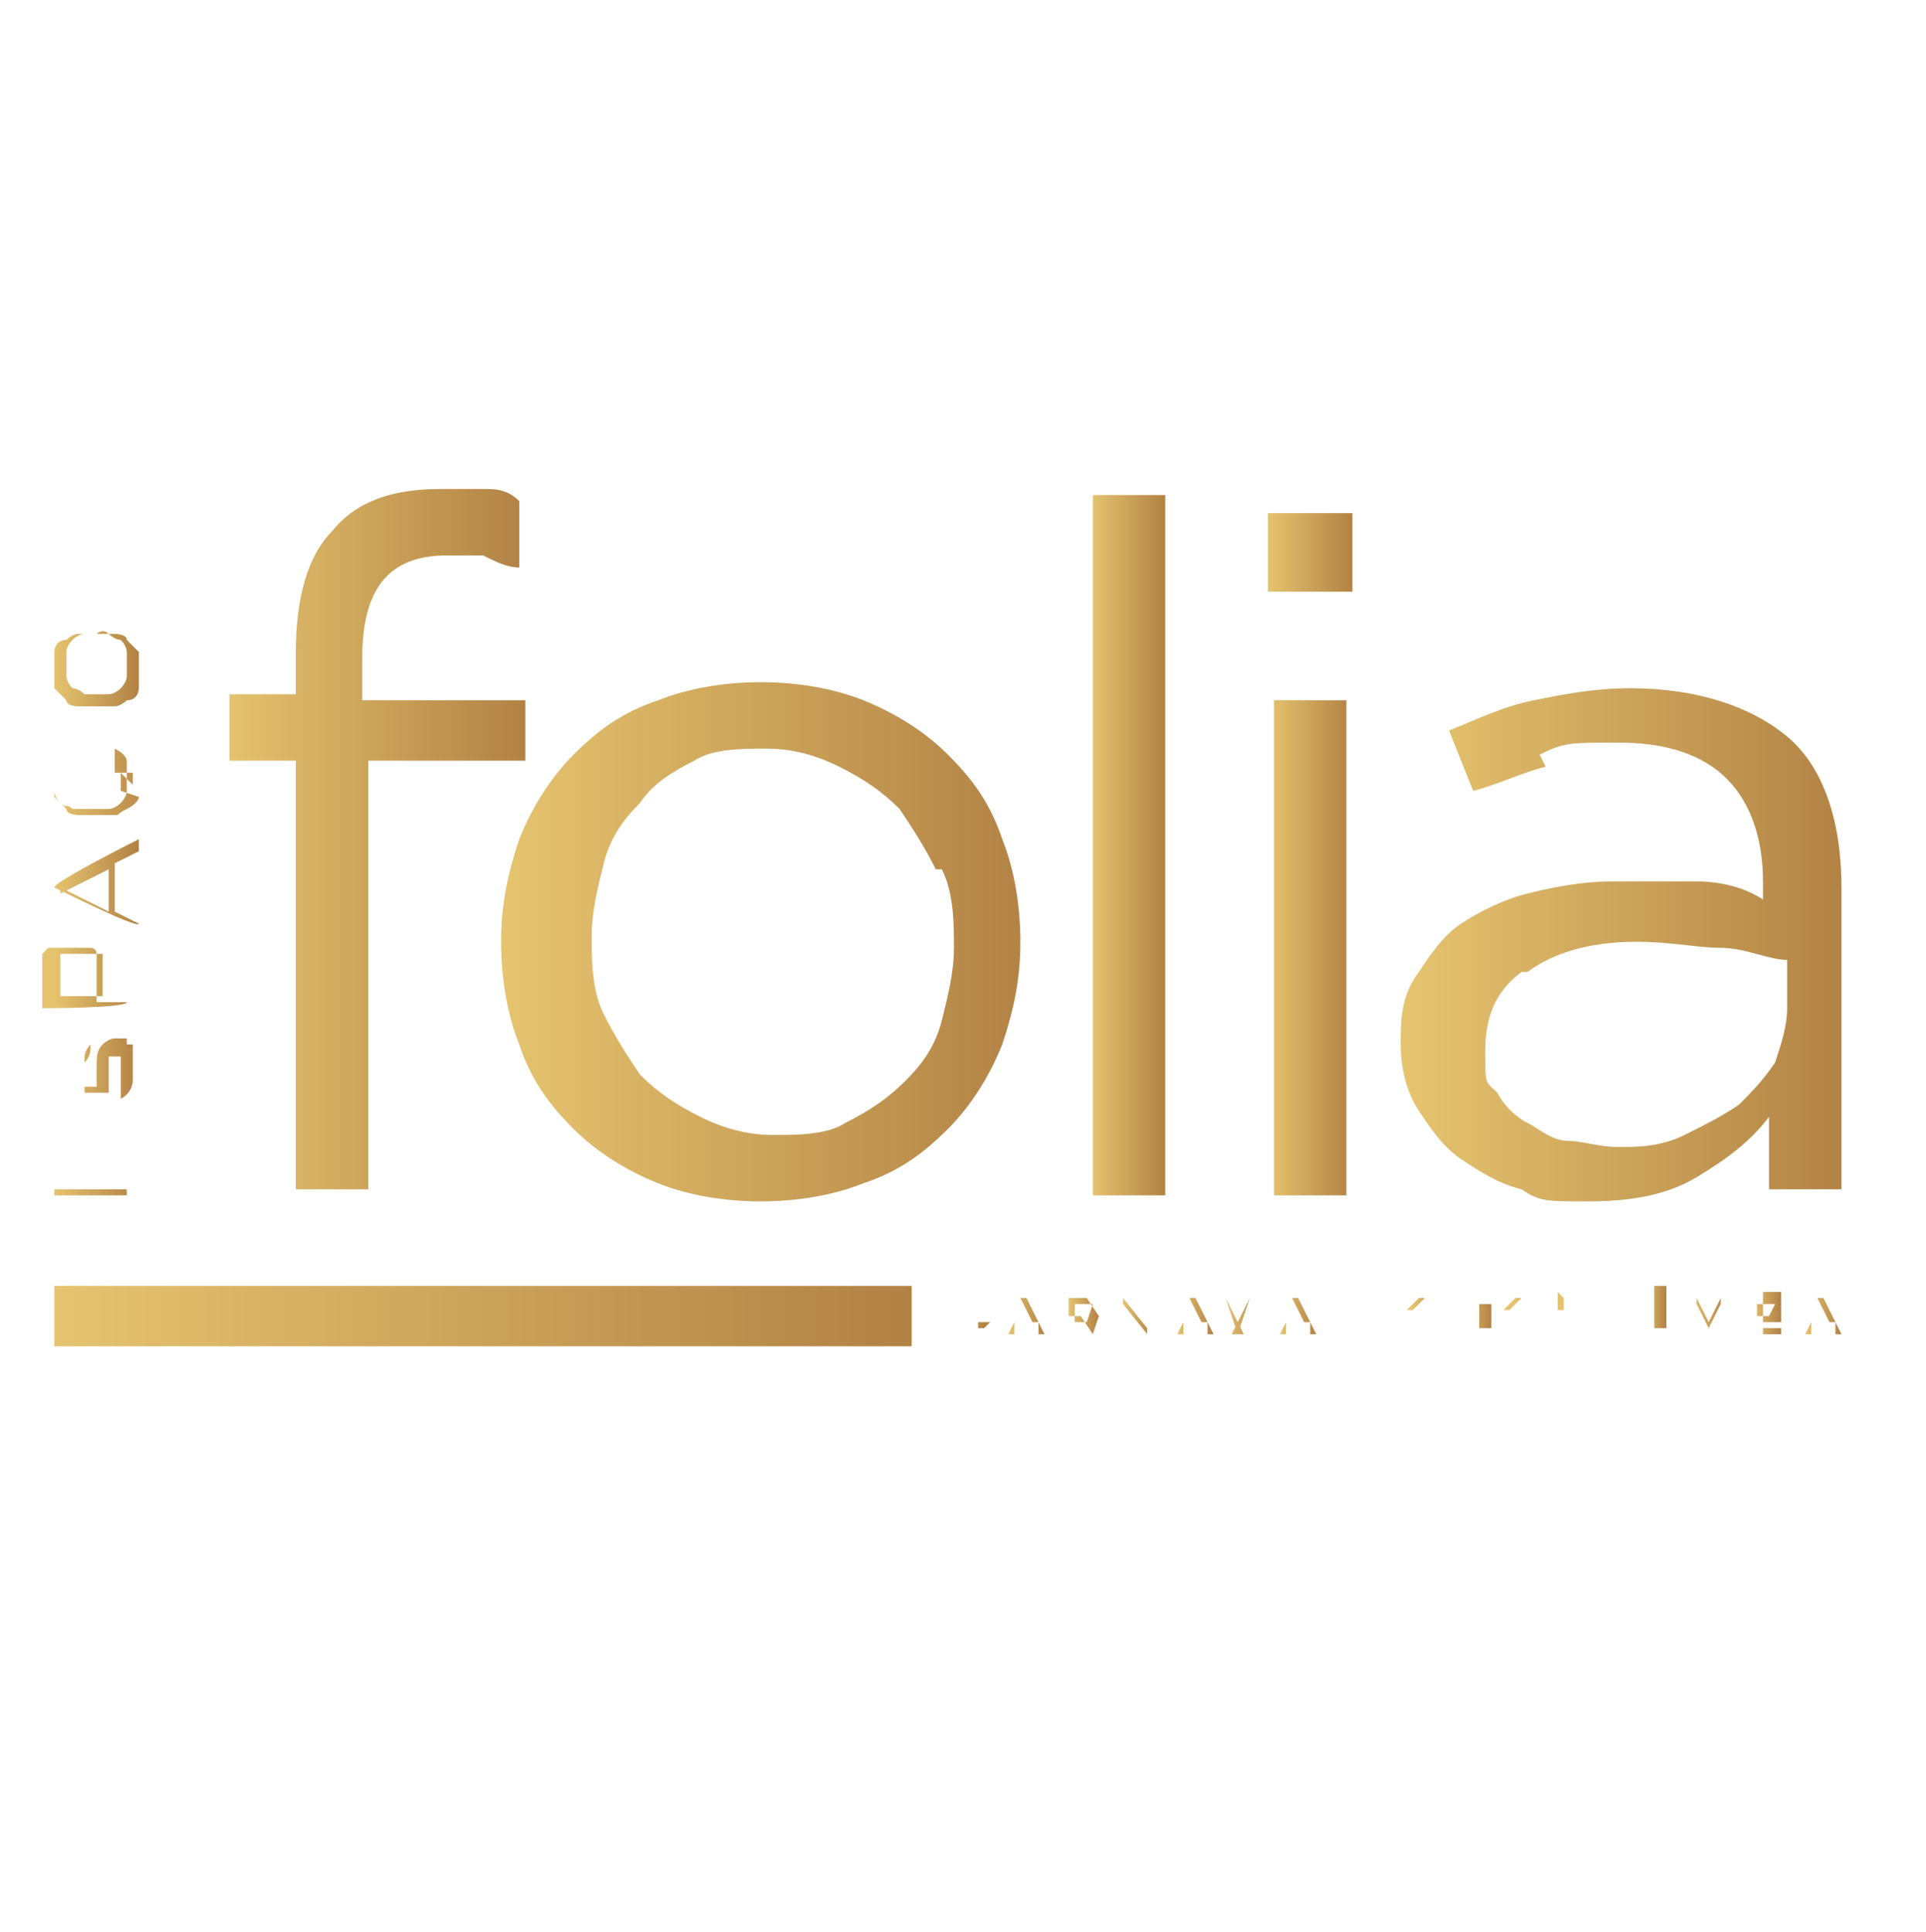 <?xml version="1.0" encoding="UTF-8"?>
<svg id="Camada_1" xmlns="http://www.w3.org/2000/svg" xmlns:xlink="http://www.w3.org/1999/xlink" version="1.1" viewBox="0 0 31.9 32">
  <!-- Generator: Adobe Illustrator 29.3.1, SVG Export Plug-In . SVG Version: 2.1.0 Build 151)  -->
  <defs>
    <style>
      .st0 {
        fill: url(#linear-gradient2);
      }

      .st1 {
        fill: url(#linear-gradient1);
      }

      .st2 {
        fill: url(#linear-gradient9);
      }

      .st3 {
        fill: url(#linear-gradient3);
      }

      .st4 {
        fill: url(#linear-gradient6);
      }

      .st5 {
        fill: url(#linear-gradient8);
      }

      .st6 {
        fill: url(#linear-gradient7);
      }

      .st7 {
        fill: url(#linear-gradient5);
      }

      .st8 {
        fill: url(#linear-gradient4);
      }

      .st9 {
        fill: url(#linear-gradient28);
      }

      .st10 {
        fill: url(#linear-gradient18);
      }

      .st11 {
        fill: url(#linear-gradient13);
      }

      .st12 {
        fill: url(#linear-gradient12);
      }

      .st13 {
        fill: url(#linear-gradient15);
      }

      .st14 {
        fill: url(#linear-gradient16);
      }

      .st15 {
        fill: url(#linear-gradient11);
      }

      .st16 {
        fill: url(#linear-gradient10);
      }

      .st17 {
        fill: url(#linear-gradient17);
      }

      .st18 {
        fill: url(#linear-gradient14);
      }

      .st19 {
        fill: url(#linear-gradient19);
      }

      .st20 {
        fill: url(#linear-gradient23);
      }

      .st21 {
        fill: url(#linear-gradient22);
      }

      .st22 {
        fill: url(#linear-gradient24);
      }

      .st23 {
        fill: url(#linear-gradient25);
      }

      .st24 {
        fill: url(#linear-gradient21);
      }

      .st25 {
        fill: url(#linear-gradient20);
      }

      .st26 {
        fill: url(#linear-gradient27);
      }

      .st27 {
        fill: url(#linear-gradient26);
      }

      .st28 {
        fill: url(#linear-gradient);
      }
    </style>
    <linearGradient id="linear-gradient" x1="3.7" y1="13.9" x2="8.7" y2="13.9" gradientUnits="userSpaceOnUse">
      <stop offset="0" stop-color="#e5c36f"/>
      <stop offset="1" stop-color="#b28245"/>
    </linearGradient>
    <linearGradient id="linear-gradient1" x1="8.4" y1="15.7" x2="17" y2="15.7" xlink:href="#linear-gradient"/>
    <linearGradient id="linear-gradient2" x1="18.1" y1="14" x2="19.3" y2="14" xlink:href="#linear-gradient"/>
    <linearGradient id="linear-gradient3" x1="21" y1="14.1" x2="22.4" y2="14.1" xlink:href="#linear-gradient"/>
    <linearGradient id="linear-gradient4" x1="23.4" y1="15.7" x2="30.6" y2="15.7" xlink:href="#linear-gradient"/>
    <linearGradient id="linear-gradient5" x1=".9" y1="19.3" x2="2.3" y2="19.3" xlink:href="#linear-gradient"/>
    <linearGradient id="linear-gradient6" x1=".9" y1="17.8" x2="2.3" y2="17.8" xlink:href="#linear-gradient"/>
    <linearGradient id="linear-gradient7" x1=".9" y1="16.2" x2="2.3" y2="16.2" xlink:href="#linear-gradient"/>
    <linearGradient id="linear-gradient8" x1=".9" y1="14.7" x2="2.3" y2="14.7" xlink:href="#linear-gradient"/>
    <linearGradient id="linear-gradient9" x1=".9" y1="12.9" x2="2.6" y2="12.9" xlink:href="#linear-gradient"/>
    <linearGradient id="linear-gradient10" x1=".9" y1="11.1" x2="2.3" y2="11.1" xlink:href="#linear-gradient"/>
    <linearGradient id="linear-gradient11" x1="15.8" y1="21.8" x2="16.3" y2="21.8" xlink:href="#linear-gradient"/>
    <linearGradient id="linear-gradient12" x1="16.7" y1="21.8" x2="17.3" y2="21.8" xlink:href="#linear-gradient"/>
    <linearGradient id="linear-gradient13" x1="17.7" y1="21.8" x2="18.2" y2="21.8" xlink:href="#linear-gradient"/>
    <linearGradient id="linear-gradient14" x1="18.6" y1="21.8" x2="19.1" y2="21.8" xlink:href="#linear-gradient"/>
    <linearGradient id="linear-gradient15" x1="19.5" y1="21.8" x2="20.1" y2="21.8" xlink:href="#linear-gradient"/>
    <linearGradient id="linear-gradient16" x1="20.3" y1="21.8" x2="20.9" y2="21.8" xlink:href="#linear-gradient"/>
    <linearGradient id="linear-gradient17" x1="21.2" y1="21.8" x2="21.8" y2="21.8" xlink:href="#linear-gradient"/>
    <linearGradient id="linear-gradient18" x1="22.2" y1="21.8" x2="22.6" y2="21.8" xlink:href="#linear-gradient"/>
    <linearGradient id="linear-gradient19" x1="23.4" y1="21.8" x2="23.9" y2="21.8" xlink:href="#linear-gradient"/>
    <linearGradient id="linear-gradient20" x1="24.2" y1="21.8" x2="24.7" y2="21.8" xlink:href="#linear-gradient"/>
    <linearGradient id="linear-gradient21" x1="25.1" y1="21.8" x2="25.5" y2="21.8" xlink:href="#linear-gradient"/>
    <linearGradient id="linear-gradient22" x1="25.9" y1="21.8" x2="26.3" y2="21.8" xlink:href="#linear-gradient"/>
    <linearGradient id="linear-gradient23" x1="26.7" y1="22" x2="26.7" y2="22" xlink:href="#linear-gradient"/>
    <linearGradient id="linear-gradient24" x1="27.2" y1="21.8" x2="27.6" y2="21.8" xlink:href="#linear-gradient"/>
    <linearGradient id="linear-gradient25" x1="28" y1="21.8" x2="28.6" y2="21.8" xlink:href="#linear-gradient"/>
    <linearGradient id="linear-gradient26" x1="29" y1="21.8" x2="29.5" y2="21.8" xlink:href="#linear-gradient"/>
    <linearGradient id="linear-gradient27" x1="29.9" y1="21.8" x2="30.5" y2="21.8" xlink:href="#linear-gradient"/>
    <linearGradient id="linear-gradient28" x1=".9" y1="21.8" x2="15.1" y2="21.8" xlink:href="#linear-gradient"/>
  </defs>
  <g>
    <path class="st28" d="M8.7,11.6v1h-2.6v7.1h-1.2v-7.1h-1.1v-1.1h1.1v-.7c0-.9.2-1.6.6-2,.4-.5,1-.7,1.8-.7s.5,0,.7,0c.2,0,.4,0,.6.2v1.1c-.2,0-.4-.1-.6-.2-.2,0-.4,0-.6,0-1,0-1.4.6-1.4,1.7v.7h2.6Z"/>
    <path class="st1" d="M16.6,17.3c-.2.5-.5,1-.9,1.4-.4.4-.8.7-1.4.9-.5.2-1.1.3-1.7.3s-1.2-.1-1.7-.3c-.5-.2-1-.5-1.4-.9-.4-.4-.7-.8-.9-1.4-.2-.5-.3-1.1-.3-1.7s.1-1.1.3-1.7c.2-.5.5-1,.9-1.4.4-.4.8-.7,1.4-.9.5-.2,1.1-.3,1.7-.3s1.2.1,1.7.3c.5.2,1,.5,1.4.9.4.4.7.8.9,1.4.2.5.3,1.1.3,1.7s-.1,1.1-.3,1.7ZM15.5,14.4c-.2-.4-.4-.7-.6-1-.3-.3-.6-.5-1-.7-.4-.2-.8-.3-1.2-.3s-.9,0-1.2.2c-.4.2-.7.4-.9.7-.3.3-.5.6-.6,1-.1.4-.2.8-.2,1.2s0,.9.2,1.3c.2.4.4.7.6,1,.3.3.6.5,1,.7.4.2.8.3,1.2.3s.9,0,1.2-.2c.4-.2.7-.4,1-.7.3-.3.5-.6.6-1,.1-.4.2-.8.2-1.2s0-.9-.2-1.3Z"/>
    <path class="st0" d="M18.1,19.8v-11.6h1.2v11.6h-1.2Z"/>
    <path class="st3" d="M21,9.8v-1.3h1.4v1.3h-1.4ZM21.1,19.8v-8.2h1.2v8.2h-1.2Z"/>
    <path class="st8" d="M25.6,12.7c-.4.1-.8.3-1.2.4l-.4-1c.5-.2.9-.4,1.4-.5.5-.1,1-.2,1.6-.2,1.1,0,2,.3,2.6.8s.9,1.4.9,2.5v5h-1.2v-1.2c-.3.4-.7.7-1.2,1-.5.3-1.1.4-1.8.4s-.8,0-1.1-.2c-.4-.1-.7-.3-1-.5-.3-.2-.5-.5-.7-.8-.2-.3-.3-.7-.3-1.1s0-.8.3-1.2c.2-.3.4-.6.7-.8.3-.2.7-.4,1.1-.5.4-.1.9-.2,1.4-.2s1,0,1.4,0c.4,0,.8.1,1.1.3v-.3c0-.7-.2-1.3-.6-1.7-.4-.4-1-.6-1.8-.6s-.9,0-1.3.2ZM25.2,16.1c-.4.3-.6.7-.6,1.3s0,.5.2.7c.1.2.3.4.5.5.2.1.4.3.7.3.2,0,.5.1.8.1s.7,0,1.1-.2.6-.3.9-.5c.2-.2.4-.4.6-.7.1-.3.2-.6.2-.9v-.8c-.3,0-.7-.2-1.1-.2-.4,0-.8-.1-1.4-.1-.8,0-1.4.2-1.8.5Z"/>
  </g>
  <g>
    <path class="st7" d="M2.3,19.8H.9v-1h0v.9h.6v-.8h0v.8h.6v-.9h0v1Z"/>
    <path class="st4" d="M2.1,17.3s0,0,.1,0c0,0,0,0,0,.1,0,0,0,.1,0,.2,0,.1,0,.2,0,.3,0,0,0,.2-.2.3h0c0-.1,0-.1,0-.2,0,0,0,0,0-.1,0,0,0,0,0-.1s0,0,0-.1,0-.1,0-.1,0,0,0-.1c0,0,0,0,0,0,0,0,0,0-.1,0h0s0,0-.1,0c0,0,0,0,0,0,0,0,0,0,0,.1,0,0,0,.1,0,.2,0,0,0,.2,0,.2,0,0,0,.1,0,.1s0,0-.1,0c0,0,0,0-.1,0h0c0,0-.1,0-.1,0,0,0,0,0-.1,0,0,0,0,0,0-.1,0,0,0-.1,0-.2,0-.1,0-.2,0-.3,0,0,0-.1.1-.2h0c0,.1,0,.2-.1.3,0,0,0,.1,0,.2s0,.1,0,.1c0,0,0,0,0,.1,0,0,0,0,0,0,0,0,0,0,.1,0h0s0,0,.1,0c0,0,0,0,0,0,0,0,0,0,0-.1,0,0,0-.1,0-.2,0-.2,0-.3.1-.4,0,0,.1-.1.2-.1h0c0,0,.1,0,.2,0Z"/>
    <path class="st6" d="M1.5,15.7c0,0,.1,0,.1.1,0,0,0,.1,0,.2,0,0,0,.1,0,.2v.4h.5c0,.1-1.4.1-1.4.1v-.5c0,0,0-.1,0-.2,0,0,0-.1,0-.2,0,0,0,0,.1-.1,0,0,.1,0,.2,0h0c0,0,.1,0,.2,0ZM1.3,15.8c0,0-.1,0-.2,0s0,0-.1,0c0,0,0,0,0,.1s0,.1,0,.2v.4h.7v-.4c0,0,0-.1,0-.2,0,0,0-.1,0-.1,0,0,0,0-.1,0,0,0,0,0-.1,0h0Z"/>
    <path class="st5" d="M2.3,14.1l-.4.2v.8l.4.2h0c0,.1-1.4-.6-1.4-.6h0c0-.1,1.4-.8,1.4-.8h0ZM1,14.7l.8.4v-.7l-.8.4Z"/>
    <path class="st2" d="M2.3,13.2c0,0,0,.1-.2.2s-.1.1-.2.1c0,0-.2,0-.3,0s-.2,0-.3,0c0,0-.2,0-.2-.1,0,0-.1-.1-.2-.2,0,0,0-.2,0-.3s0-.1,0-.2c0,0,0,0,0-.1,0,0,0,0,0-.1,0,0,0,0,0-.1h0c0,.1,0,.1,0,.2,0,0,0,0,0,.1,0,0,0,0,0,.1,0,0,0,0,0,.1,0,0,0,.2,0,.2,0,0,0,.1.1.2s.1,0,.2.1c0,0,.2,0,.3,0s.2,0,.3,0c0,0,.1,0,.2-.1,0,0,.1-.1.1-.2,0,0,0-.2,0-.2s0-.2,0-.3c0,0,0-.1-.2-.2h0s0,0,0,0c0,0,0,0,0,.1,0,0,0,0,0,.1,0,0,0,.1,0,.2h.3c0,.1,0,.2,0,.2l-.2-.2c0,0,0,.2,0,.3Z"/>
    <path class="st16" d="M1.9,10.5c0,0,.2,0,.2.1,0,0,.1.1.2.2,0,0,0,.2,0,.3s0,.2,0,.3c0,0,0,.2-.2.2,0,0-.1.1-.2.1s-.2,0-.3,0h0c0,0-.2,0-.3,0,0,0-.2,0-.2-.1,0,0-.1-.1-.2-.2,0,0,0-.2,0-.3s0-.2,0-.3c0,0,0-.2.2-.2,0,0,.1-.1.2-.1,0,0,.2,0,.3,0,0,0,0,0,0,0,0,0,.2,0,.3,0ZM1.6,10.5c0,0-.2,0-.2,0,0,0-.1,0-.2.1,0,0-.1.1-.1.2,0,0,0,.2,0,.2s0,.2,0,.2c0,0,0,.1.1.2,0,0,.1,0,.2.1,0,0,.2,0,.2,0h0c0,0,.2,0,.2,0,0,0,.1,0,.2-.1,0,0,.1-.1.1-.2,0,0,0-.2,0-.2s0-.2,0-.2,0-.1-.1-.2c0,0-.1,0-.2-.1s-.2,0-.2,0h0Z"/>
  </g>
  <g>
    <path class="st15" d="M16.3,22s0,0,0,0,0,0,0,0c0,0,0,0,0,0,0,0,0,0-.1,0,0,0,0,0,0,0,0,0,0,0,0,0,0,0,0,0,0-.1h0s0,0,0-.1c0,0,0,0,0-.1,0,0,0,0,0,0,0,0,0,0,.1,0s0,0,0,0c0,0,0,0,0,0,0,0,0,0,0,0,0,0,0,0,0,0h0s0,0,0,0,0,0,0,0c0,0,0,0,0,0,0,0,0,0,0,0,0,0,0,0-.1,0,0,0,0,0,0,0,0,0,0,0,0,0s0,0,0,.1h0s0,0,0,.1,0,0,0,0c0,0,0,0,0,0,0,0,0,0,.1,0s0,0,.1,0,0,0,0,0h0s0,0,0,0Z"/>
    <path class="st12" d="M17.2,22.1v-.2h-.4v.2h-.1l.3-.6h0l.3.6h0ZM17,21.5l-.2.4h.3l-.2-.4Z"/>
    <path class="st11" d="M18.1,22.1l-.2-.3h-.2v.3h0v-.6h.3s0,0,0,0c0,0,0,0,0,0,0,0,0,0,0,0s0,0,0,0h0s0,0,0,0c0,0,0,0,0,0,0,0,0,0,0,0,0,0,0,0,0,0l.2.3h0ZM18.1,21.6s0,0,0,0,0,0-.1,0h-.2v.3h.2s0,0,0,0,0,0,0,0c0,0,0,0,0,0,0,0,0,0,0,0h0Z"/>
    <path class="st18" d="M19,22.1l-.4-.5v.5h0v-.6h0l.4.5v-.5h0v.6h0Z"/>
    <path class="st13" d="M20,22.1v-.2h-.4v.2h-.1l.3-.6h0l.3.6h0ZM19.8,21.5l-.2.4h.3l-.2-.4Z"/>
    <path class="st14" d="M20.6,22.1h0l-.3-.6h0l.2.6.2-.6h0l-.3.6Z"/>
    <path class="st17" d="M21.7,22.1v-.2h-.4v.2h-.1l.3-.6h0l.3.6h0ZM21.5,21.5l-.2.4h.3l-.2-.4Z"/>
    <path class="st10" d="M22.2,22.1v-.6h0v.6h.4s-.4,0-.4,0Z"/>
    <path class="st19" d="M23.6,21.5s0,0,0,0h0s0,0,0,0c0,0,0,0,0,0,0,0,0,0,0,0,0,0,0,0,0,0s0,0,0,0c0,0,0,0,0,0,0,0,0,0,0,0s0,0,0,0,0,0,0,0c0,0,0,0,0,0s0,0,0,0c0,0,0,0,0,0l-.2.2h.3s-.4,0-.4,0h0s.2-.2.2-.2c0,0,0,0,0,0s0,0,0,0c0,0,0,0,0,0,0,0,0,0,0,0s0,0,0,0c0,0,0,0,0,0,0,0,0,0,0,0s0,0,0,0c0,0,0,0,0,0Z"/>
    <path class="st25" d="M24.7,21.9s0,0,0,.1c0,0,0,0,0,0,0,0,0,0-.1,0s0,0-.1,0,0,0,0,0c0,0,0,0,0-.1s0,0,0-.1,0,0,0-.1c0,0,0,0,0-.1,0,0,0,0,0,0,0,0,0,0,.1,0s0,0,.1,0,0,0,0,0,0,0,0,.1,0,0,0,.1,0,0,0,.1ZM24.7,21.7s0,0,0,0c0,0,0,0,0,0s0,0,0,0,0,0,0,0c0,0,0,0,0,0,0,0,0,0,0,0,0,0,0,0,0,.1s0,0,0,.1c0,0,0,0,0,0s0,0,0,0,0,0,0,0,0,0,0,0c0,0,0,0,0,0,0,0,0,0,0,0,0,0,0,0,0-.1s0,0,0-.1Z"/>
    <path class="st24" d="M25.2,21.5s0,0,0,0h0s0,0,0,0c0,0,0,0,0,0,0,0,0,0,0,0,0,0,0,0,0,0s0,0,0,0c0,0,0,0,0,0,0,0,0,0,0,0s0,0,0,0,0,0,0,0c0,0,0,0,0,0s0,0,0,0c0,0,0,0,0,0l-.2.2h.3s-.4,0-.4,0h0s.2-.2.2-.2c0,0,0,0,0,0s0,0,0,0c0,0,0,0,0,0,0,0,0,0,0,0s0,0,0,0c0,0,0,0,0,0,0,0,0,0,0,0s0,0,0,0c0,0,0,0,0,0Z"/>
    <path class="st21" d="M25.9,21.5h.3s-.3,0-.3,0v.2s0,0,0,0c0,0,0,0,0,0s0,0,0,0c0,0,0,0,0,0s0,0,0,0c0,0,0,0,0,0s0,0,0,0c0,0,0,0,0,0s0,0,0,0c0,0,0,0,0,0s0,0-.1,0c0,0,0,0,0,0h0s0,0,0,0c0,0,0,0,0,0s0,0,0,0c0,0,0,0,0,0,0,0,0,0,0,0,0,0,0,0,0,0s0,0,0,0c0,0,0,0,0,0,0,0,0,0,0,0,0,0,0,0,0,0s0,0,0,0c0,0,0,0,0,0h0s0-.3,0-.3Z"/>
    <path class="st20" d="M26.7,22.1h0c0,0,0,0,0,0h0c0,0,0,0,0,0Z"/>
    <path class="st22" d="M27.6,21.7s0,0,0,0,0,0,0,0,0,0,0,0h-.2v.2h0v-.6h.2s0,0,0,0c0,0,0,0,0,0,0,0,0,0,0,0,0,0,0,0,0,0h0s0,0,0,0ZM27.6,21.7s0,0,0,0c0,0,0,0,0,0,0,0,0,0,0,0,0,0,0,0,0,0h-.2v.3h.2s0,0,0,0c0,0,0,0,0,0,0,0,0,0,0,0,0,0,0,0,0,0h0Z"/>
    <path class="st23" d="M28.5,22.1v-.5l-.2.4h0l-.2-.4v.5h0v-.6h0l.2.4.2-.4h0v.6h0Z"/>
    <path class="st27" d="M29.5,22s0,0,0,0,0,0,0,0c0,0,0,0,0,0h-.3v-.6h.3s0,0,0,0,0,0,0,0c0,0,0,0,0,0,0,0,0,0,0,0h0s0,0,0,0c0,0,0,0,0,0s0,0,0,0c0,0,0,0,0,0,0,0,0,0,0,0s0,0,0,0c0,0,0,0,0,0,0,0,0,0,0,0h0s0,0,0,0ZM29.4,21.6s0,0,0,0,0,0-.1,0h-.2v.2h.2s0,0,0,0c0,0,0,0,0,0,0,0,0,0,0,0,0,0,0,0,0,0h0ZM29.5,21.9s0,0,0,0,0,0-.1,0h-.2v.2h.2c0,0,0,0,.1,0,0,0,0,0,0,0h0Z"/>
    <path class="st26" d="M30.4,22.1v-.2h-.4v.2h-.1l.3-.6h0l.3.6h0ZM30.2,21.5l-.2.4h.3l-.2-.4Z"/>
  </g>
  <rect class="st9" x=".9" y="21.3" width="14.2" height="1"/>
</svg>